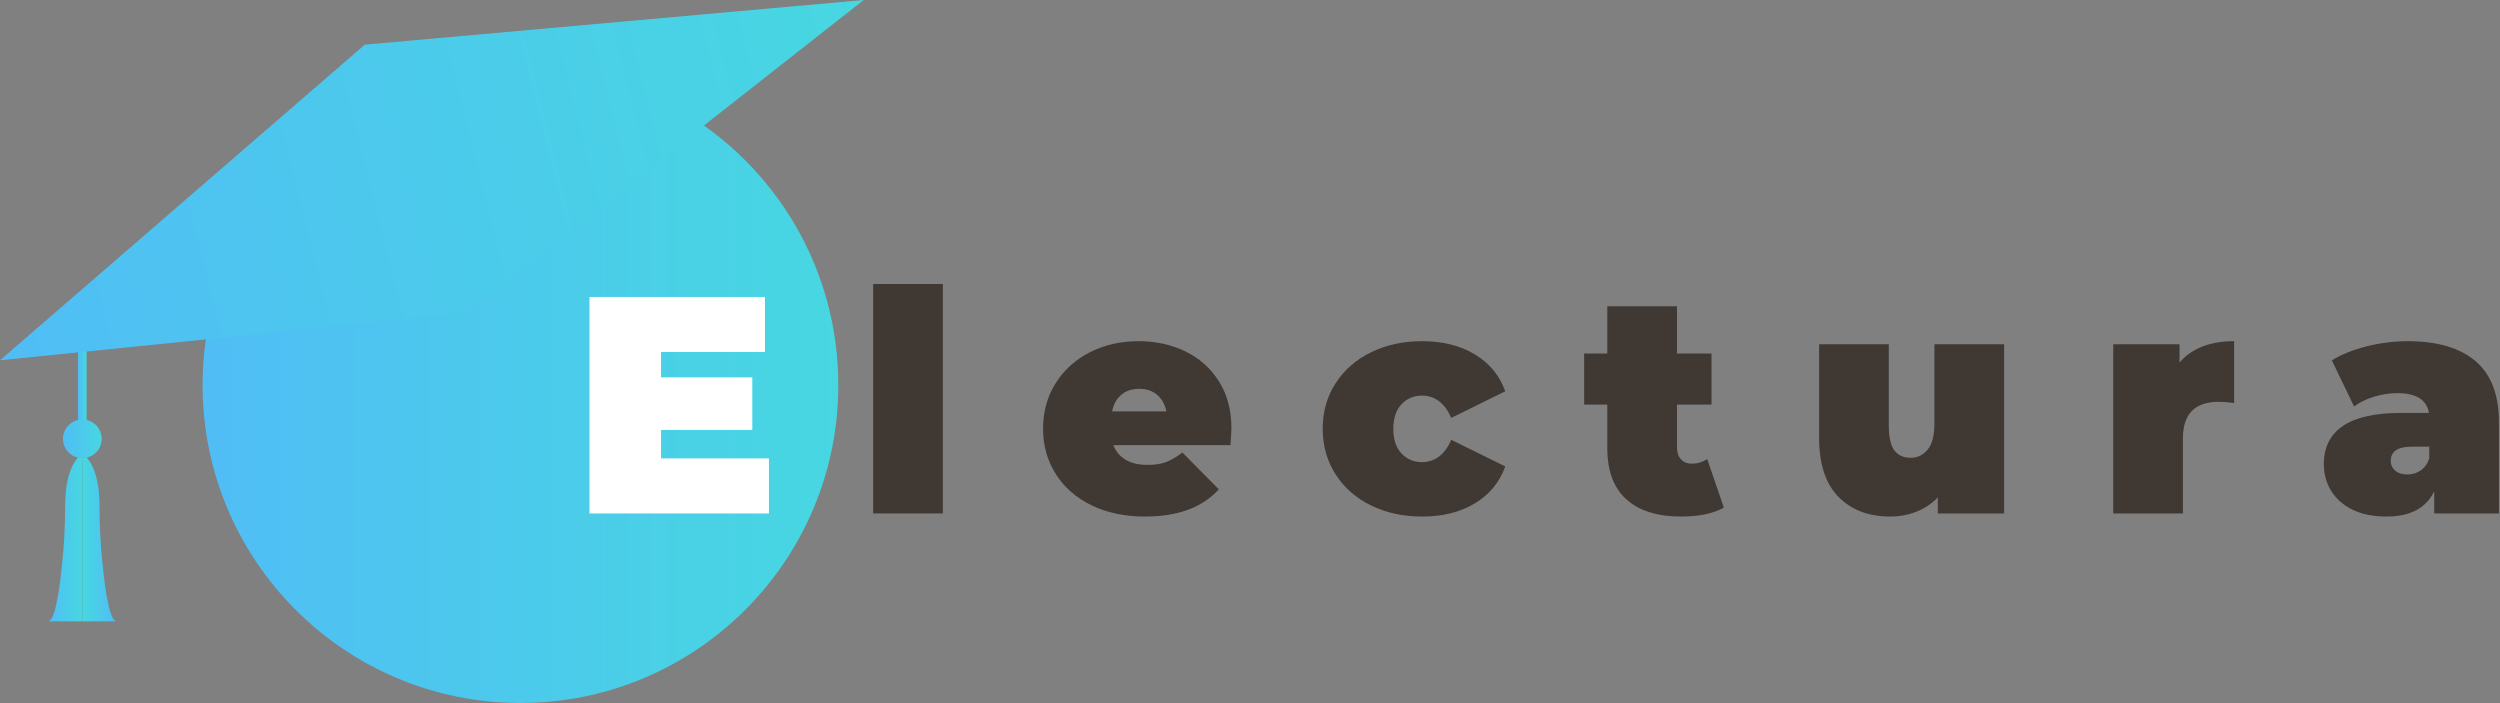 <svg width="1547" height="435" viewBox="0 0 1547 435" fill="none" xmlns="http://www.w3.org/2000/svg">
<rect x="0" y="0" width="1547" height="435" fill="#808080" stroke="none"/>
<path d="M125.362 238.306C125.362 346.936 213.425 435 322.059 435C430.69 435 518.755 346.936 518.755 238.306C518.755 165.777 479.499 102.416 421.076 68.312C391.994 51.336 358.162 41.61 322.059 41.61C213.425 41.61 125.362 129.673 125.362 238.306" fill="url(#paint0_linear)"/>
<path d="M475.829 283.66V317.726H364.788V183.761H473.349V217.826H409.05V233.518H465.527V266.053H409.05V283.66" fill="white"/>
<path d="M540.315 317.726H583.436V175.722H540.315V317.726Z" fill="#3F3833"/>
<path d="M693.902 244.236C690.977 246.662 689.068 250.107 688.177 254.572H721.757C720.867 250.236 718.958 246.821 716.036 244.333C713.108 241.845 709.419 240.6 704.97 240.6C700.516 240.6 696.827 241.816 693.902 244.236V244.236ZM761.443 275.431H688.94C690.469 279.388 693.012 282.417 696.574 284.521C700.132 286.627 704.588 287.68 709.928 287.68C714.509 287.68 718.353 287.107 721.475 285.958C724.587 284.809 727.988 282.833 731.68 280.025L754.194 302.798C744.016 314.027 728.818 319.64 708.595 319.64C696.001 319.64 684.935 317.314 675.395 312.655C665.853 308 658.476 301.523 653.261 293.231C648.046 284.937 645.44 275.623 645.44 265.29C645.44 254.829 648.016 245.48 653.166 237.251C658.318 229.021 665.38 222.61 674.344 218.018C683.314 213.424 693.392 211.128 704.588 211.128C715.143 211.128 724.777 213.233 733.491 217.444C742.203 221.654 749.14 227.842 754.289 236.006C759.442 244.175 762.017 253.935 762.017 265.29C762.017 265.929 761.824 269.309 761.443 275.431" fill="#3F3833"/>
<path d="M848.349 312.75C838.998 308.158 831.684 301.715 826.407 293.423C821.126 285.129 818.49 275.751 818.49 265.289C818.49 254.829 821.126 245.48 826.407 237.251C831.684 229.021 838.998 222.61 848.349 218.018C857.697 213.424 868.286 211.128 880.115 211.128C892.834 211.128 903.709 213.874 912.742 219.358C921.772 224.843 928.004 232.436 931.438 242.132L898.049 258.589C893.979 249.404 887.939 244.811 879.926 244.811C874.836 244.811 870.605 246.599 867.238 250.169C863.866 253.742 862.181 258.781 862.181 265.289C862.181 271.924 863.866 277.028 867.238 280.599C870.605 284.171 874.836 285.958 879.926 285.958C887.939 285.958 893.979 281.365 898.049 272.179L931.438 288.636C928.004 298.335 921.772 305.926 912.742 311.41C903.709 316.898 892.834 319.639 880.115 319.639C868.286 319.639 857.697 317.346 848.349 312.75" fill="#3F3833"/>
<path d="M1066.71 314.09C1060.22 317.789 1051.38 319.639 1040.19 319.639C1025.56 319.639 1014.31 316.098 1006.42 309.018C998.532 301.937 994.591 291.317 994.591 277.155V250.361H980.28V218.784H994.591V189.501H1037.71V218.784H1059.08V250.361H1037.71V276.77C1037.71 279.961 1038.54 282.45 1040.19 284.235C1041.84 286.022 1044.01 286.914 1046.68 286.914C1050.37 286.914 1053.61 285.958 1056.41 284.044" fill="#3F3833"/>
<path d="M1240.14 213.043V317.726H1199.12V307.776C1195.3 311.731 1190.85 314.697 1185.77 316.674C1180.68 318.652 1175.27 319.64 1169.55 319.64C1156.32 319.64 1145.7 315.59 1137.68 307.49C1129.67 299.388 1125.66 287.172 1125.66 270.839V213.043H1168.78V263.373C1168.78 270.523 1169.93 275.623 1172.22 278.684C1174.51 281.747 1177.88 283.279 1182.33 283.279C1186.53 283.279 1190.03 281.589 1192.82 278.208C1195.62 274.827 1197.02 269.501 1197.02 262.227V213.043" fill="#3F3833"/>
<path d="M1382.47 211.127V249.404C1379.03 248.895 1375.86 248.637 1372.93 248.637C1358.17 248.637 1350.8 256.167 1350.8 271.221V317.726H1307.68V213.042H1348.7V224.332C1356.33 215.528 1367.59 211.127 1382.47 211.127Z" fill="#3F3833"/>
<path d="M1497.9 291.126C1500.31 289.47 1502.1 286.98 1503.24 283.66V276.389H1492.56C1483.78 276.389 1479.39 279.325 1479.39 285.192C1479.39 287.618 1480.31 289.627 1482.16 291.222C1484 292.819 1486.51 293.612 1489.7 293.612C1492.75 293.612 1495.48 292.783 1497.9 291.126V291.126ZM1531.86 223.471C1541.52 231.701 1546.36 244.365 1546.36 261.462V317.726H1506.29V303.948C1501.33 314.408 1491.48 319.64 1476.72 319.64C1468.45 319.64 1461.43 318.204 1455.64 315.334C1449.85 312.462 1445.46 308.574 1442.47 303.659C1439.48 298.749 1437.99 293.231 1437.99 287.107C1437.99 276.771 1441.93 268.923 1449.82 263.565C1457.7 258.207 1469.66 255.529 1485.69 255.529H1503.05C1501.65 247.365 1495.1 243.28 1483.4 243.28C1478.69 243.28 1473.92 244.014 1469.09 245.48C1464.25 246.95 1460.12 248.959 1456.69 251.509L1442.95 222.994C1448.93 219.295 1456.15 216.391 1464.61 214.286C1473.07 212.18 1481.49 211.128 1489.88 211.128C1508.2 211.128 1522.2 215.243 1531.86 223.471" fill="#3F3833"/>
<path d="M40.306 312.731C40.306 325.239 39.681 337.75 38.298 350.181C37.64 356.099 34.989 384.497 29.673 384.497H50.937V280.833C50.937 280.833 40.306 286.149 40.306 312.731" fill="url(#paint1_linear)"/>
<path d="M50.937 384.497H72.202C66.885 384.497 64.234 356.099 63.575 350.181C62.192 337.75 61.569 325.239 61.569 312.731C61.569 286.149 50.937 280.833 50.937 280.833" fill="url(#paint2_linear)"/>
<path d="M48.279 280.833H53.595V198.434H48.279V280.833Z" fill="url(#paint3_linear)"/>
<path d="M38.975 271.531C38.975 278.137 44.33 283.491 50.937 283.491C57.542 283.491 62.899 278.137 62.899 271.531C62.899 264.925 57.542 259.569 50.937 259.569C44.33 259.569 38.975 264.925 38.975 271.531Z" fill="url(#paint4_linear)"/>
<path d="M225.717 27.651L0 222.939L287.905 193.713L534.461 5.59427e-05L225.717 27.651Z" fill="url(#paint5_linear)"/>
<g opacity="0.1">
<g opacity="0.1">
<g opacity="0.1">
<path opacity="0.1" d="M125.363 210.213L296.808 215.712L435.589 77.683L288.831 194.448L125.363 210.213Z" fill="#08517A"/>
</g>
</g>
</g>
<defs>
<linearGradient id="paint0_linear" x1="125.362" y1="238.306" x2="518.753" y2="238.306" gradientUnits="userSpaceOnUse">
<stop stop-color="#50BEF5"/>
<stop offset="0.025" stop-color="#50BEF5"/>
<stop offset="1" stop-color="#47D7E1"/>
</linearGradient>
<linearGradient id="paint1_linear" x1="29.672" y1="332.666" x2="50.937" y2="332.666" gradientUnits="userSpaceOnUse">
<stop stop-color="#50BEF5"/>
<stop offset="0.025" stop-color="#50BEF5"/>
<stop offset="1" stop-color="#47D7E1"/>
</linearGradient>
<linearGradient id="paint2_linear" x1="72.201" y1="332.666" x2="50.937" y2="332.666" gradientUnits="userSpaceOnUse">
<stop stop-color="#50BEF5"/>
<stop offset="0.025" stop-color="#50BEF5"/>
<stop offset="1" stop-color="#47D7E1"/>
</linearGradient>
<linearGradient id="paint3_linear" x1="48.279" y1="239.634" x2="53.595" y2="239.634" gradientUnits="userSpaceOnUse">
<stop stop-color="#50BEF5"/>
<stop offset="0.025" stop-color="#50BEF5"/>
<stop offset="1" stop-color="#47D7E1"/>
</linearGradient>
<linearGradient id="paint4_linear" x1="38.976" y1="271.531" x2="62.898" y2="271.531" gradientUnits="userSpaceOnUse">
<stop stop-color="#50BEF5"/>
<stop offset="0.025" stop-color="#50BEF5"/>
<stop offset="1" stop-color="#47D7E1"/>
</linearGradient>
<linearGradient id="paint5_linear" x1="-11.278" y1="178.08" x2="544.127" y2="38.452" gradientUnits="userSpaceOnUse">
<stop stop-color="#50BEF5"/>
<stop offset="0.025" stop-color="#50BEF5"/>
<stop offset="1" stop-color="#47D7E1"/>
</linearGradient>
</defs>
</svg>
